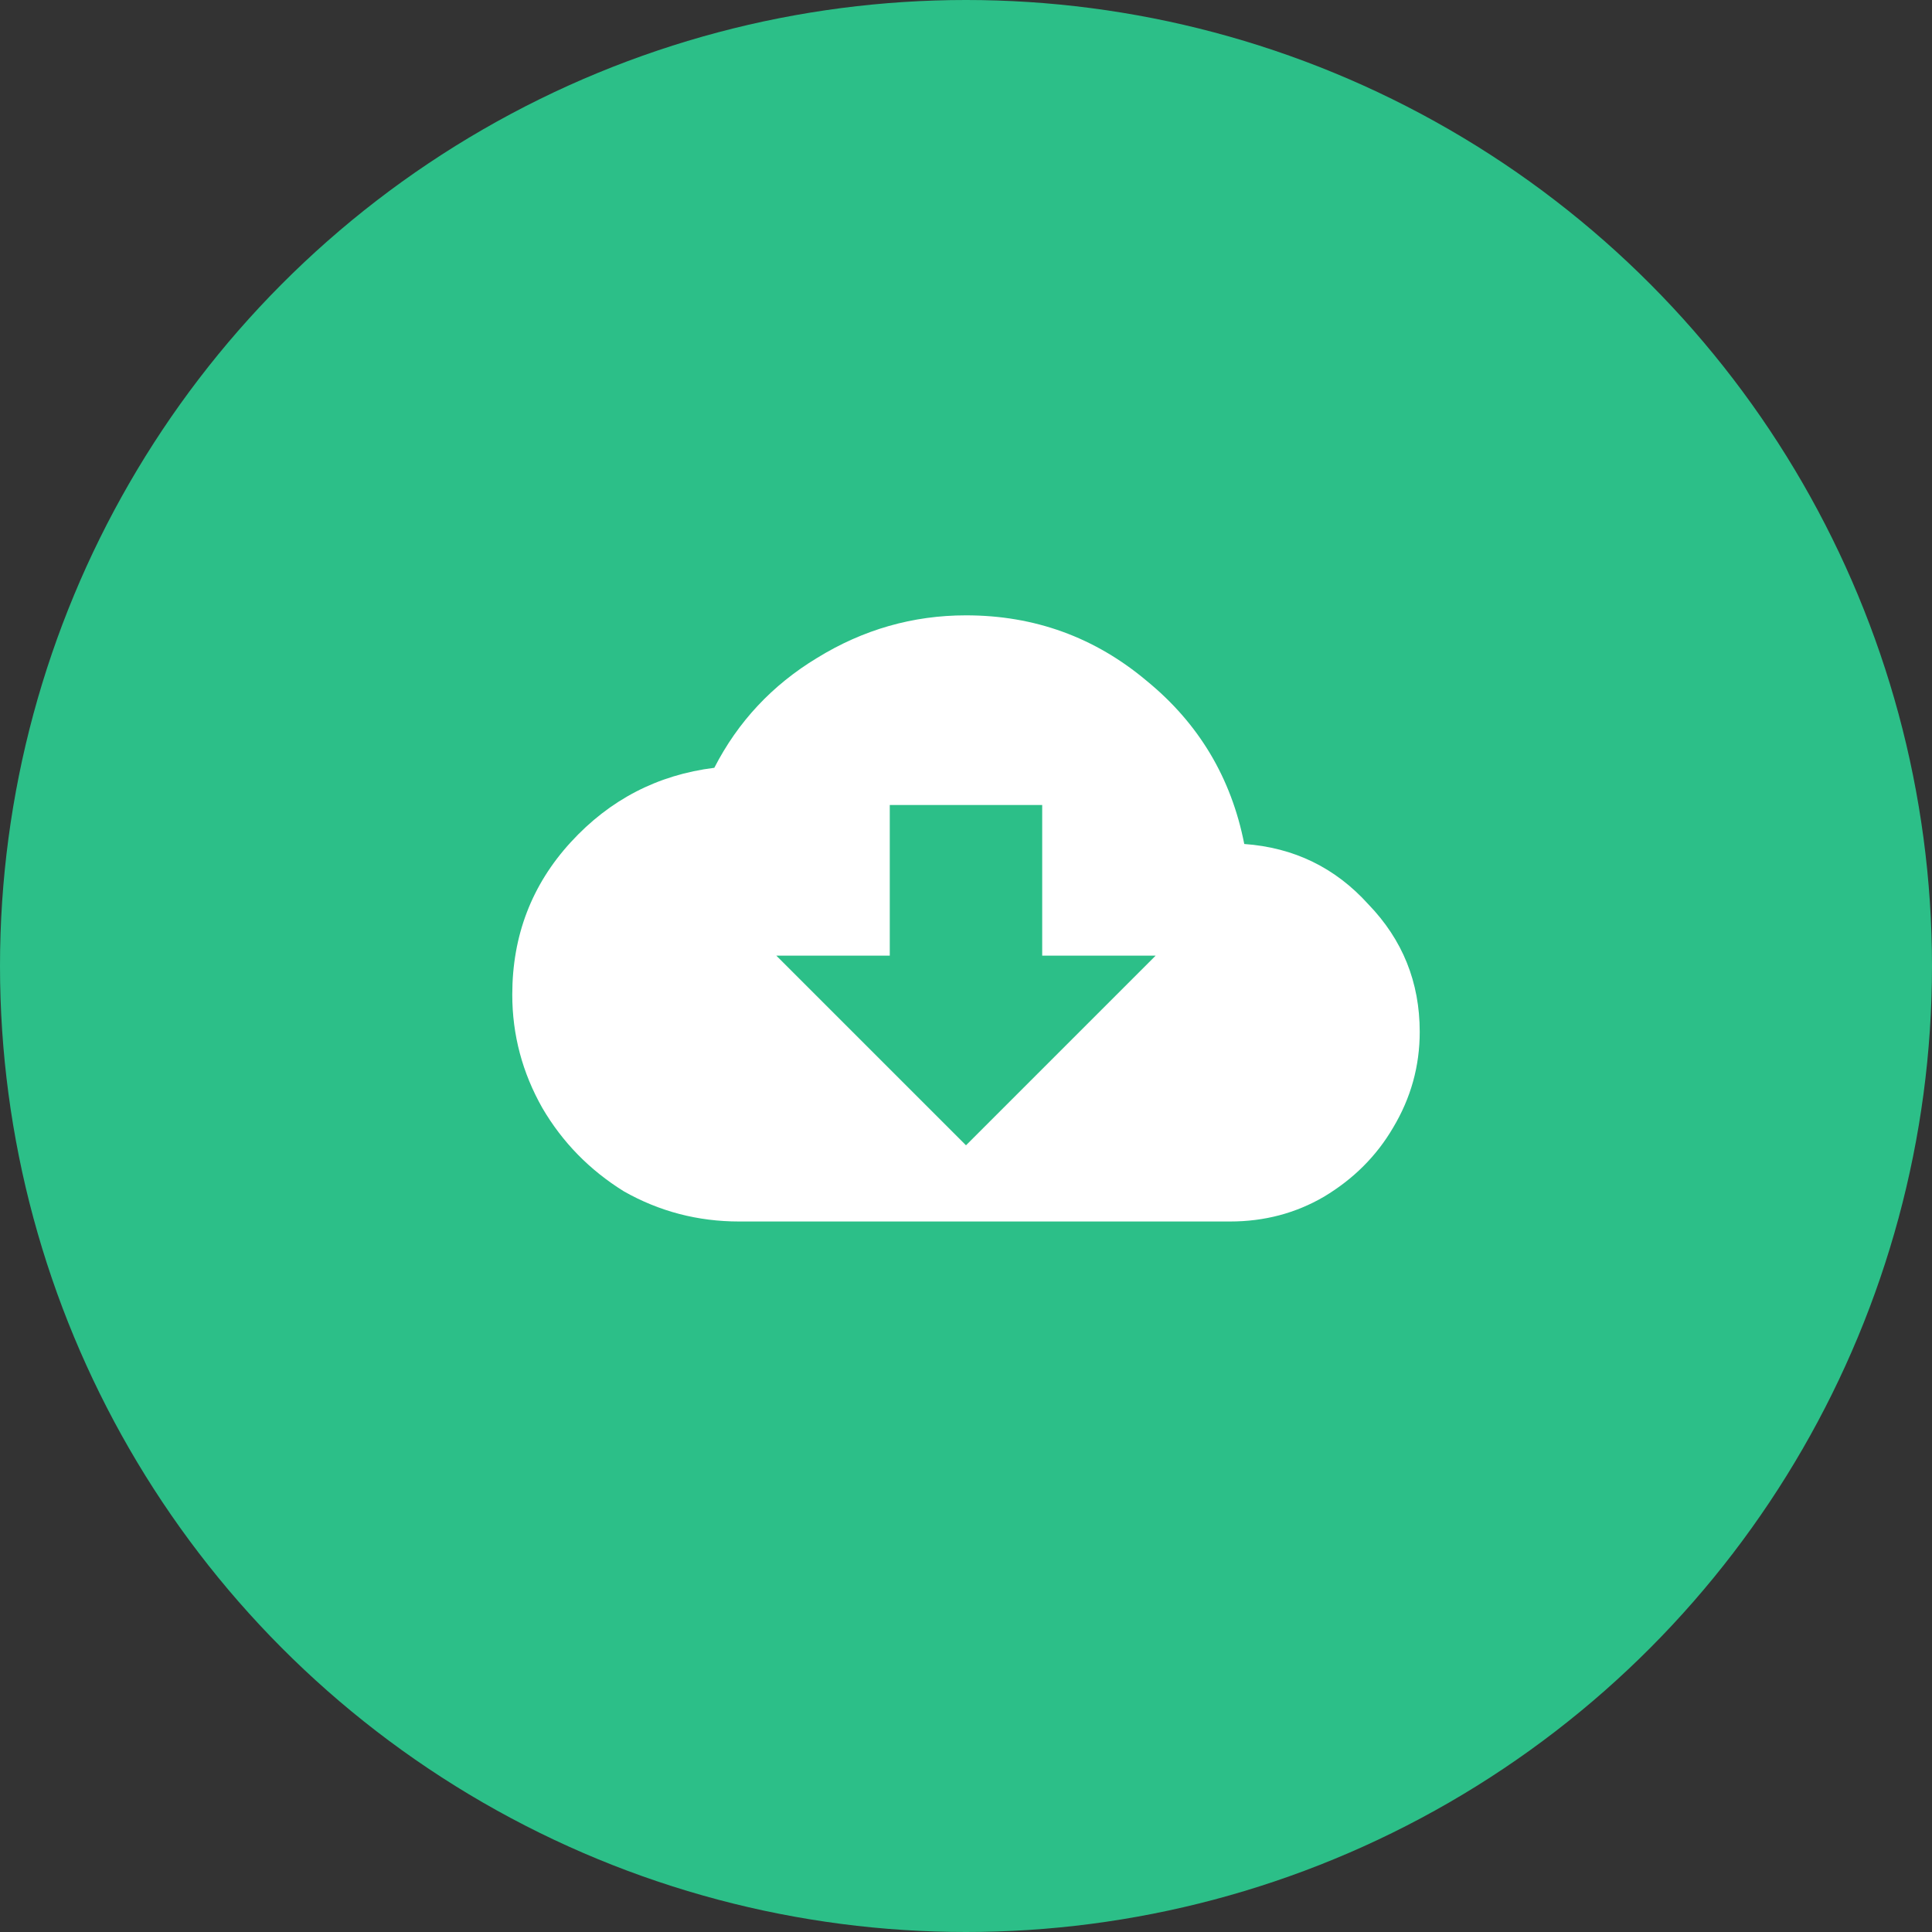 <svg width="66" height="66" viewBox="0 0 66 66" fill="none" xmlns="http://www.w3.org/2000/svg">
<rect x="0" y="0" width="66" height="66" fill="#333333" stroke="none"/>
<circle cx="33" cy="33" r="33" fill="#2CBF88"/>
<path d="M39.478 32.647L33 39.125L26.521 32.647H30.396V27.5H35.603V32.647H39.478ZM42.506 28.832C42.062 26.572 40.952 24.715 39.176 23.262C37.4 21.768 35.341 21.021 33 21.021C31.184 21.021 29.488 21.506 27.914 22.475C26.38 23.403 25.21 24.654 24.402 26.229C22.465 26.471 20.83 27.318 19.498 28.771C18.166 30.225 17.5 31.96 17.5 33.978C17.5 35.351 17.843 36.643 18.529 37.853C19.215 39.024 20.144 39.973 21.314 40.699C22.525 41.385 23.837 41.728 25.25 41.728H42.022C43.192 41.728 44.262 41.446 45.23 40.881C46.24 40.275 47.027 39.488 47.592 38.52C48.197 37.51 48.5 36.421 48.5 35.25C48.5 33.555 47.915 32.102 46.744 30.891C45.614 29.639 44.201 28.953 42.506 28.832Z" fill="white"/>
</svg>
